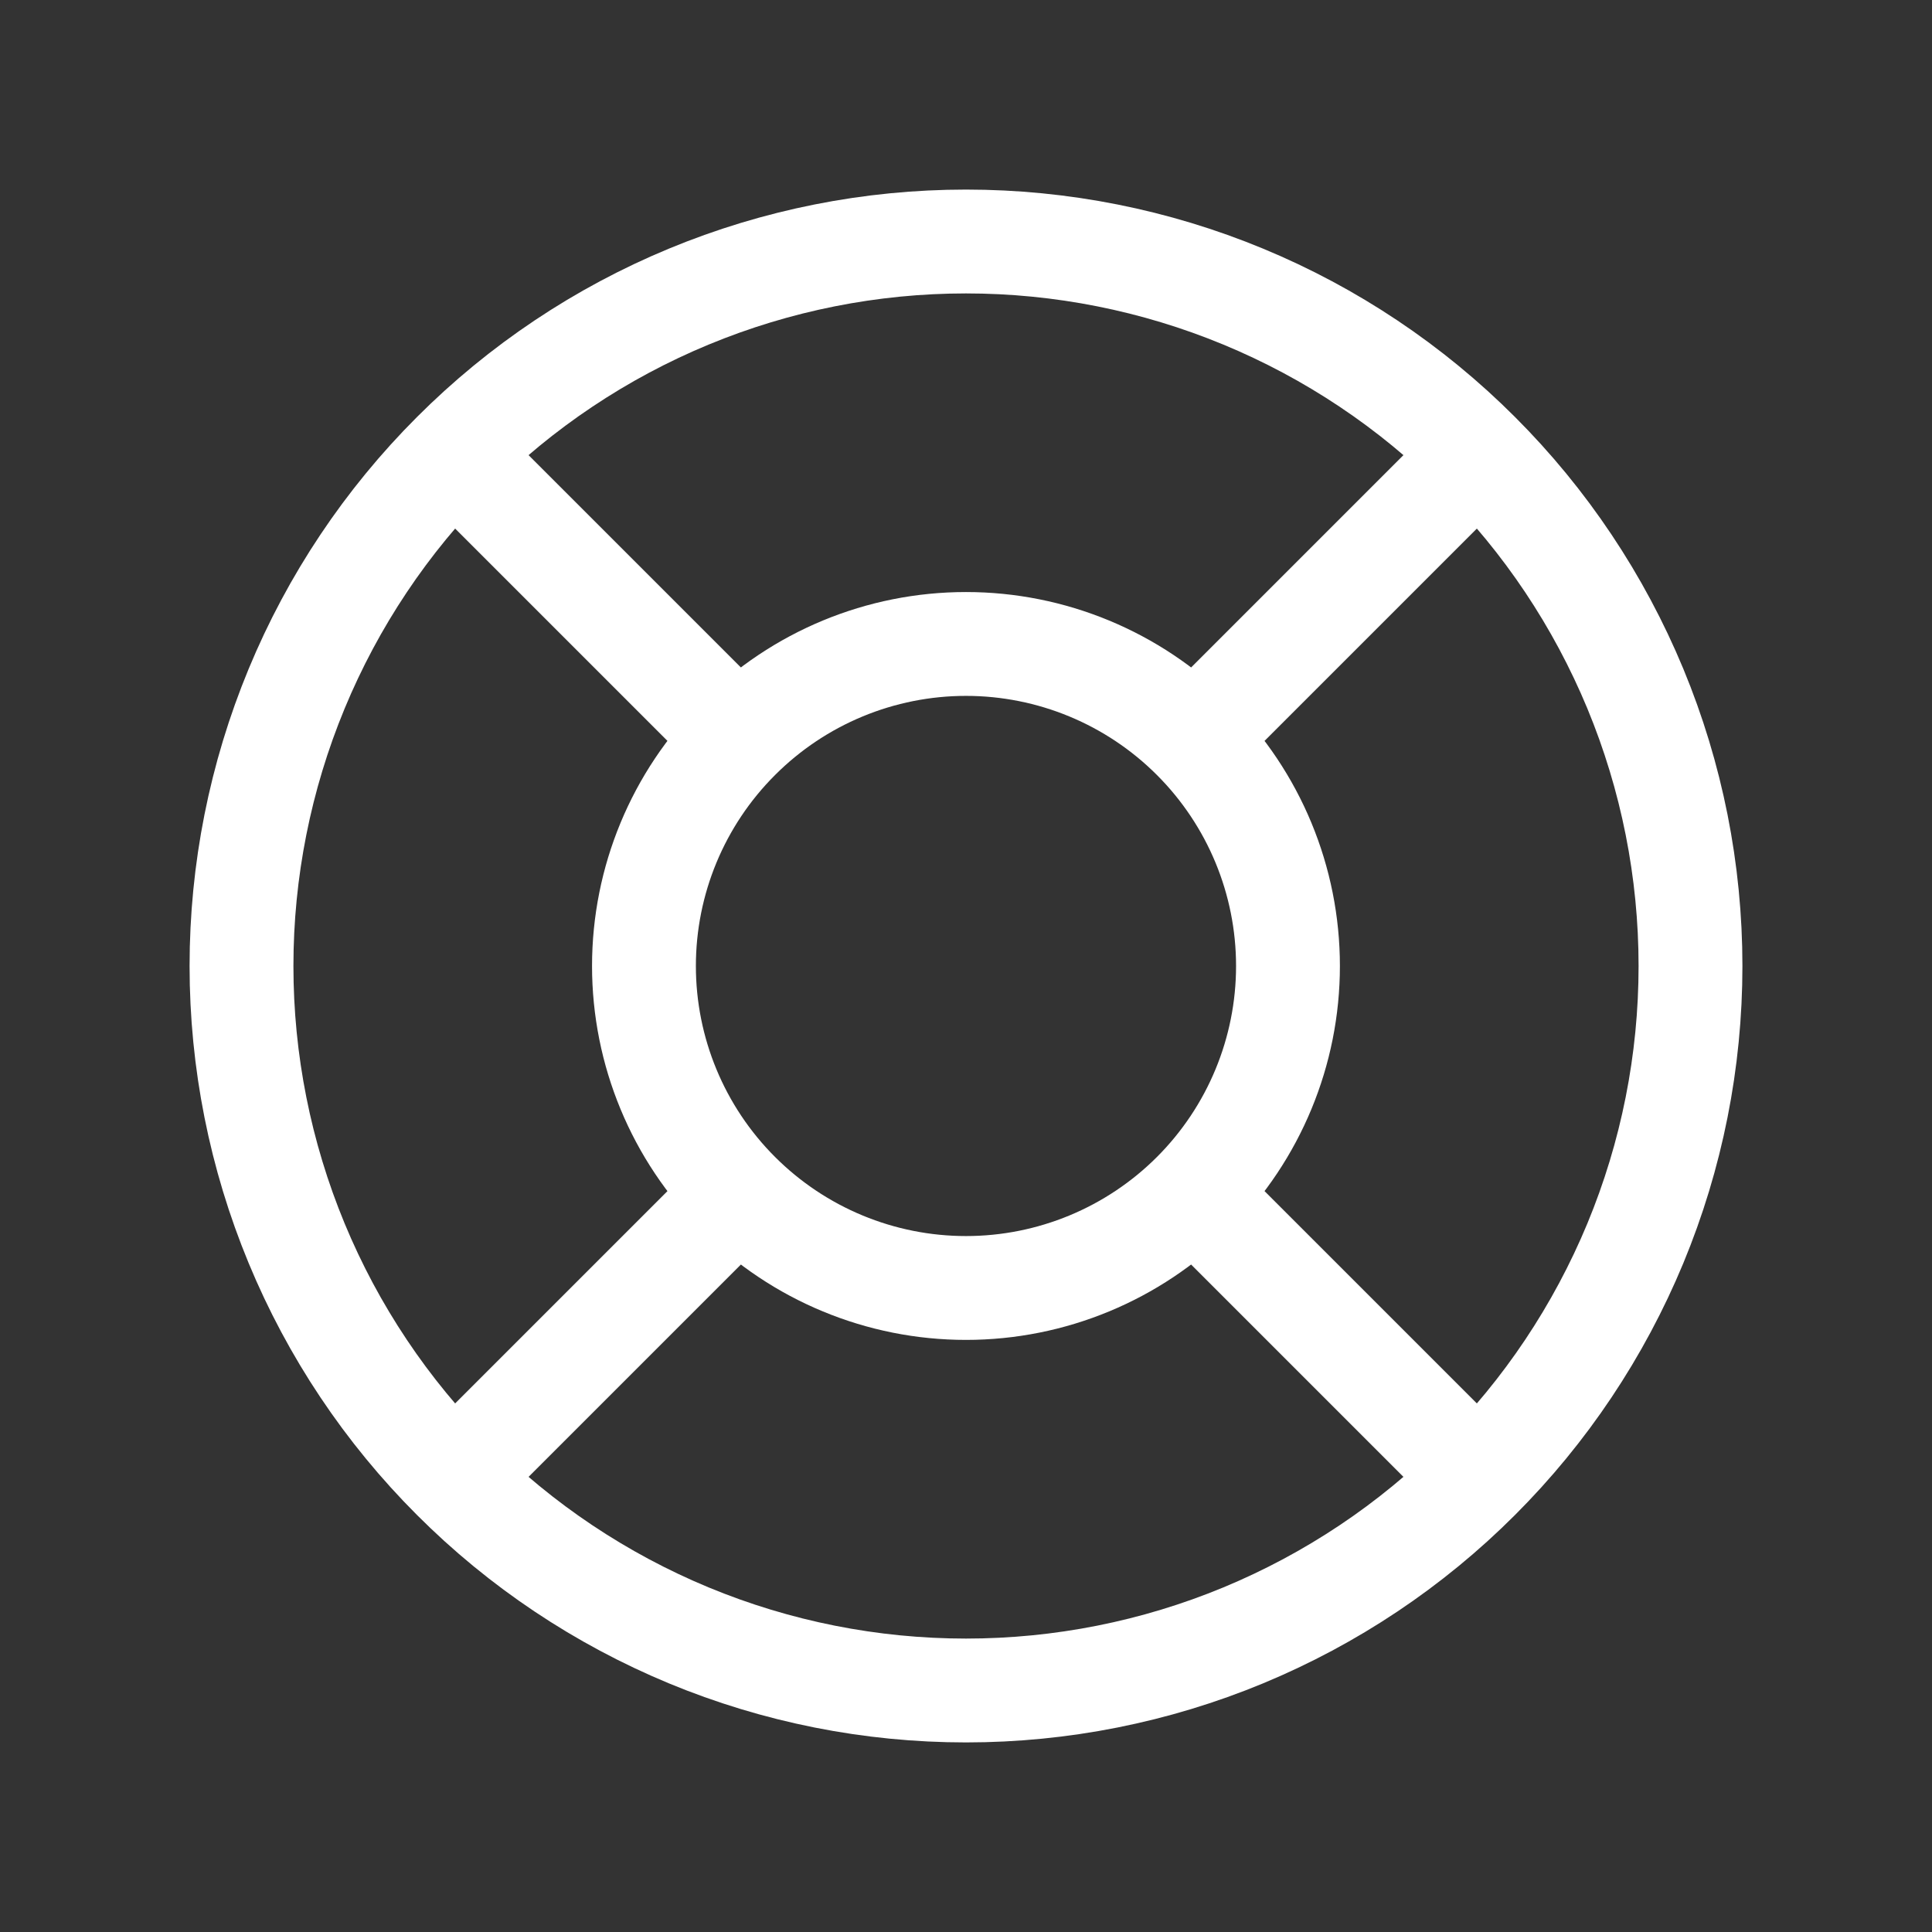 <svg width="32" height="32" viewBox="0 0 32 32" fill="none" xmlns="http://www.w3.org/2000/svg">
<rect x="0" y="0" width="32" height="32" fill="#333333" stroke="none"/>
<g clip-path="url(#clip0_667_3801)">
<path d="M10.666 16C10.666 17.414 11.228 18.771 12.229 19.771C13.229 20.771 14.585 21.333 16 21.333C17.414 21.333 18.771 20.771 19.771 19.771C20.771 18.771 21.333 17.414 21.333 16C21.333 14.585 20.771 13.229 19.771 12.229C18.771 11.228 17.414 10.666 16 10.666C14.585 10.666 13.229 11.228 12.229 12.229C11.228 13.229 10.666 14.585 10.666 16Z" stroke="white" stroke-width="1.72" stroke-linecap="round" stroke-linejoin="round"/>
<path d="M4 16C4 17.576 4.31 19.136 4.913 20.592C5.516 22.048 6.4 23.371 7.515 24.485C8.629 25.6 9.952 26.483 11.408 27.087C12.864 27.69 14.424 28 16 28C17.576 28 19.136 27.69 20.592 27.087C22.048 26.483 23.371 25.6 24.485 24.485C25.6 23.371 26.483 22.048 27.087 20.592C27.69 19.136 28 17.576 28 16C28 14.424 27.69 12.864 27.087 11.408C26.483 9.952 25.6 8.629 24.485 7.515C23.371 6.4 22.048 5.516 20.592 4.913C19.136 4.31 17.576 4 16 4C14.424 4 12.864 4.31 11.408 4.913C9.952 5.516 8.629 6.4 7.515 7.515C6.4 8.629 5.516 9.952 4.913 11.408C4.31 12.864 4 14.424 4 16Z" stroke="white" stroke-width="1.72" stroke-linecap="round" stroke-linejoin="round"/>
<path d="M20 20L24.467 24.467" stroke="white" stroke-width="1.72" stroke-linecap="round" stroke-linejoin="round"/>
<path d="M12 20L7.533 24.467" stroke="white" stroke-width="1.72" stroke-linecap="round" stroke-linejoin="round"/>
<path d="M7.533 7.533L12 12" stroke="white" stroke-width="1.72" stroke-linecap="round" stroke-linejoin="round"/>
<path d="M24.467 7.533L20 12" stroke="white" stroke-width="1.72" stroke-linecap="round" stroke-linejoin="round"/>
</g>
<defs>
<clipPath id="clip0_667_3801">
<rect width="32" height="32" fill="white"/>
</clipPath>
</defs>
</svg>
